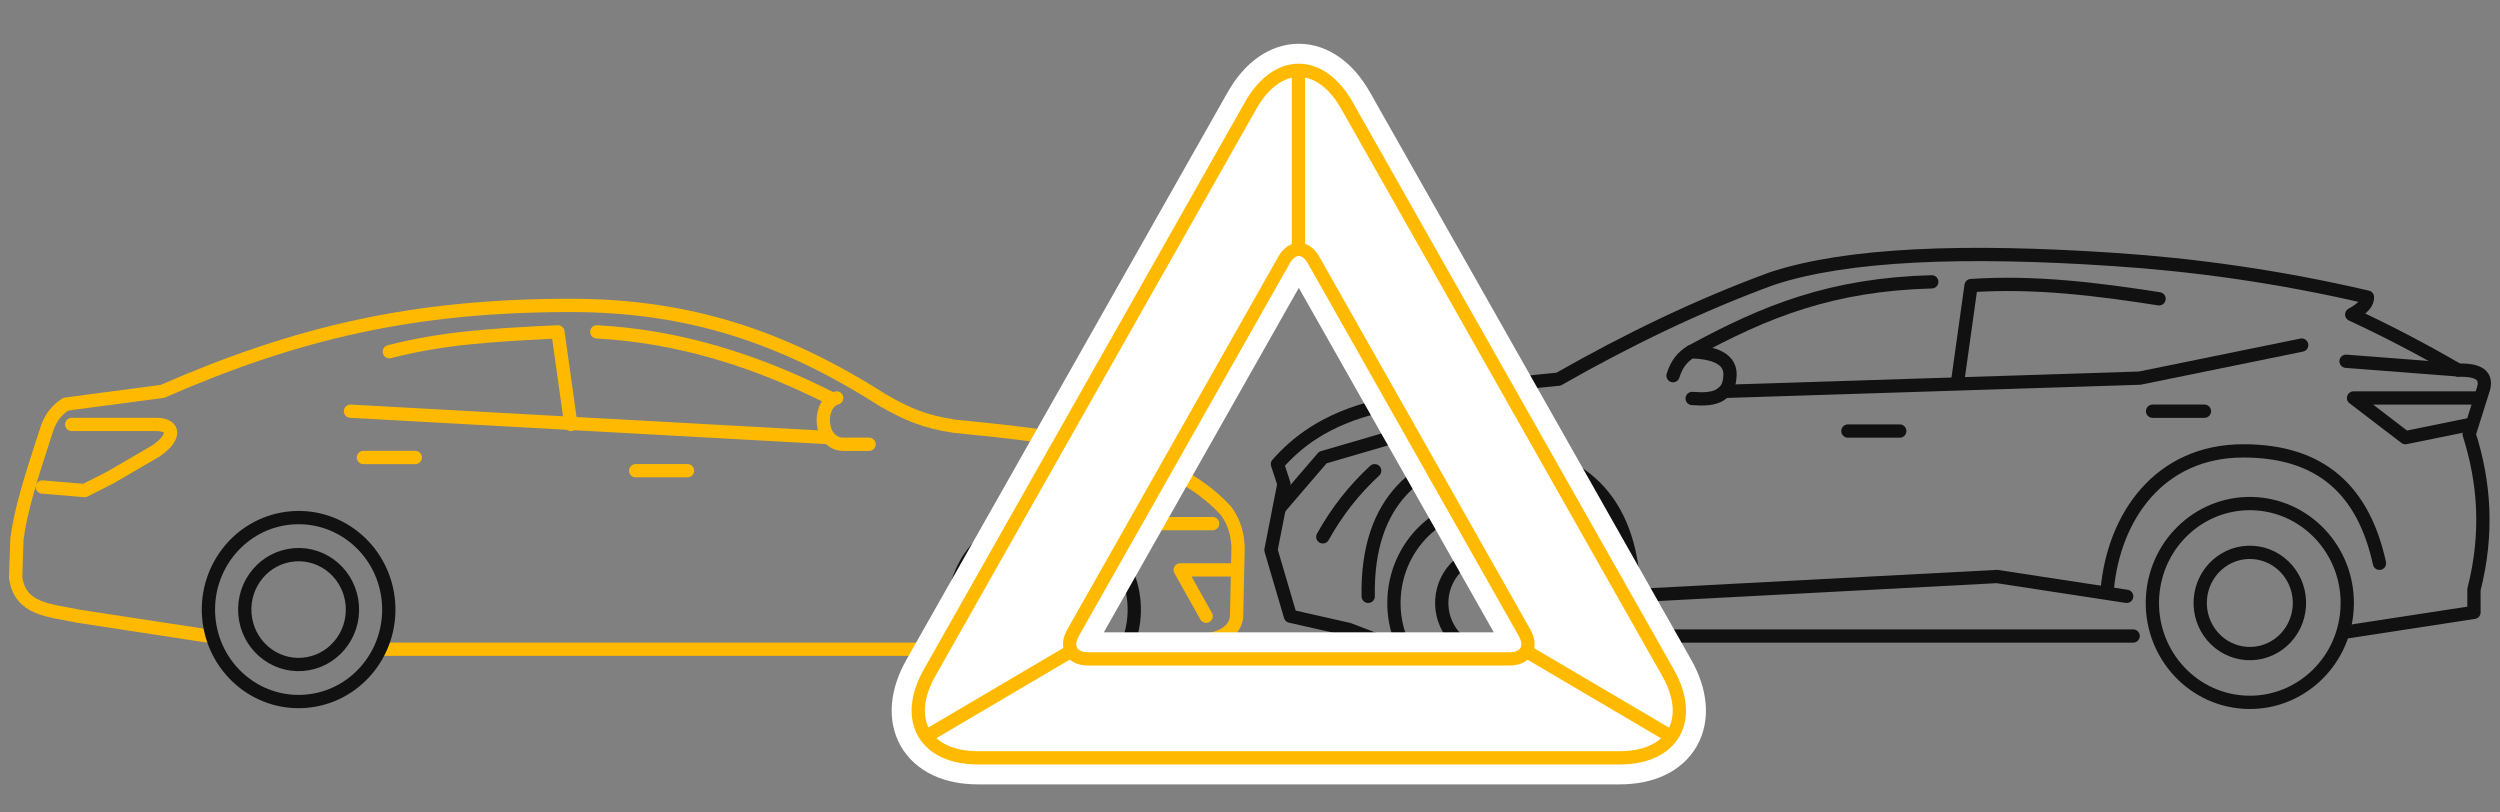 <svg width="320" height="104" viewBox="0 0 320 104" fill="none" xmlns="http://www.w3.org/2000/svg">
<rect x="0" y="0" width="320" height="104" fill="#808080" stroke="none"/>
<path d="M300.545 80.857L316.668 78.381L316.664 75.464C318.519 68.206 317.995 61.687 316.054 55.577L317.78 50.093C318.553 48.022 317.224 47.305 314.66 47.384C310.115 44.74 305.569 42.367 301.024 40.256C302.501 39.45 303.049 38.757 303.034 38.032C291.484 35.341 280.741 33.886 270.508 33.207C251.637 31.95 236.443 32.461 226.772 35.671C217.399 39.108 208.336 43.492 199.489 48.535C191.747 49.25 184.088 50.385 176.522 51.989C169.463 53.66 165.823 56.804 163.513 59.405L164.343 61.944L162.684 70.407L165.173 78.871L172.641 80.564L179.279 83.103" stroke="#111111" stroke-width="1.7" stroke-miterlimit="79.84" stroke-linecap="round" stroke-linejoin="round"/>
<path d="M314.567 47.341L300.295 46.241" stroke="#111111" stroke-width="1.7" stroke-miterlimit="79.84" stroke-linecap="round" stroke-linejoin="round"/>
<path d="M216.562 44.96C226.028 39.804 234.482 36.419 247.264 36.074" stroke="#111111" stroke-width="1.7" stroke-miterlimit="79.84" stroke-linecap="round" stroke-linejoin="round"/>
<path d="M214.149 48.084C214.602 46.617 215.32 45.717 216.427 45.025C219.272 45.102 221.791 45.85 221.409 48.423C221.297 49.6 220.843 50.067 220.29 50.454C219.447 51.105 217.933 51.112 216.597 51.005" stroke="#111111" stroke-width="1.7" stroke-miterlimit="79.84" stroke-linecap="round" stroke-linejoin="round"/>
<path d="M220.767 50.095L273.871 48.402L294.615 44.17" stroke="#111111" stroke-width="1.7" stroke-miterlimit="79.84" stroke-linecap="round" stroke-linejoin="round"/>
<path d="M250.637 48.402L252.296 36.553C260.54 36.008 268.471 37.019 276.359 38.246" stroke="#111111" stroke-width="1.7" stroke-miterlimit="79.84" stroke-linecap="round" stroke-linejoin="round"/>
<path d="M236.532 55.173H243.17" stroke="#111111" stroke-width="1.7" stroke-miterlimit="79.84" stroke-linecap="round" stroke-linejoin="round"/>
<path d="M275.53 52.634H282.168" stroke="#111111" stroke-width="1.7" stroke-miterlimit="79.84" stroke-linecap="round" stroke-linejoin="round"/>
<path d="M203.341 78.025C202.883 85.035 196.94 90.34 190.066 89.873C183.193 89.405 177.992 83.343 178.451 76.332C178.909 69.321 184.852 64.017 191.726 64.484C198.599 64.951 203.799 71.014 203.341 78.025Z" stroke="#111111" stroke-width="1.7" stroke-miterlimit="79.84"/>
<path d="M163.762 65.04L169.322 58.558L180.939 55.173" stroke="#111111" stroke-width="1.7" stroke-miterlimit="79.84" stroke-linecap="round" stroke-linejoin="round"/>
<path d="M175.96 60.251C173.298 62.699 171.086 65.539 169.322 68.715" stroke="#111111" stroke-width="1.7" stroke-miterlimit="79.84" stroke-linecap="round" stroke-linejoin="round"/>
<path d="M175.13 76.332C174.893 63.91 181.768 58.558 190.895 57.712C202.512 57.712 208.61 64.127 209.15 75.486" stroke="#111111" stroke-width="1.7" stroke-miterlimit="79.84" stroke-linecap="round" stroke-linejoin="round"/>
<path d="M203.341 81.41H273.04" stroke="#111111" stroke-width="1.7" stroke-miterlimit="79.84" stroke-linecap="round" stroke-linejoin="round"/>
<path d="M207.491 76.332L255.617 73.793L272.212 76.332" stroke="#111111" stroke-width="1.7" stroke-miterlimit="79.84" stroke-linecap="round" stroke-linejoin="round"/>
<path d="M269.724 75.486C270.553 66.176 276.362 57.712 287.149 57.712C297.106 57.712 302.53 62.785 304.573 72.1" stroke="#111111" stroke-width="1.7" stroke-miterlimit="79.84" stroke-linecap="round" stroke-linejoin="round"/>
<path d="M317.019 50.941H301.254L307.892 56.019L316.19 54.327" stroke="#111111" stroke-width="1.7" stroke-miterlimit="79.84" stroke-linecap="round" stroke-linejoin="round"/>
<path d="M300.422 78.025C299.964 85.035 294.021 90.34 287.147 89.873C280.274 89.405 275.073 83.343 275.532 76.332C275.99 69.321 281.933 64.017 288.807 64.484C295.68 64.951 300.88 71.014 300.422 78.025Z" stroke="#111111" stroke-width="1.7" stroke-miterlimit="79.84"/>
<path d="M197.234 77.609C197.001 81.18 193.974 83.882 190.473 83.644C186.972 83.406 184.324 80.318 184.557 76.747C184.79 73.177 187.817 70.475 191.318 70.713C194.819 70.951 197.467 74.039 197.234 77.609Z" stroke="#111111" stroke-width="1.7" stroke-miterlimit="79.84"/>
<path d="M294.316 77.609C294.083 81.18 291.056 83.882 287.555 83.644C284.054 83.406 281.406 80.318 281.639 76.747C281.872 73.177 284.899 70.475 288.4 70.713C291.901 70.951 294.549 74.039 294.316 77.609Z" stroke="#111111" stroke-width="1.7" stroke-miterlimit="79.84"/>
<path d="M8.514 51.718L20.796 50.095C38.221 42.478 53.157 39.092 73.071 39.092C88.007 39.092 100.166 43.031 113.043 51.258C116.167 53.034 118.317 53.98 122.207 54.563C136.133 55.945 149.577 57.393 156.901 65.354C157.764 66.509 158.385 67.949 158.473 70.005L158.286 78.955C158.12 80.58 156.675 81.443 155.266 81.765C152.214 82.55 148.579 83.103 144.727 82.999" stroke="#FFBA00" stroke-width="1.7" stroke-miterlimit="79.84" stroke-linecap="round" stroke-linejoin="round"/>
<path d="M134.528 89.764C128.171 90.263 122.622 85.411 122.133 78.927C121.645 72.444 126.401 66.783 132.758 66.285C139.115 65.786 144.664 70.638 145.153 77.122C145.641 83.606 140.885 89.266 134.528 89.764Z" stroke="#111111" stroke-width="1.7" stroke-miterlimit="79.84"/>
<path d="M157.706 72.947H151.068L154.387 78.871" stroke="#FFBA00" stroke-width="1.7" stroke-miterlimit="79.84" stroke-linecap="round" stroke-linejoin="round"/>
<path d="M155.218 67.022H148.579C148.657 64.434 146.492 62.447 141.941 61.098" stroke="#FFBA00" stroke-width="1.7" stroke-miterlimit="79.84" stroke-linecap="round" stroke-linejoin="round"/>
<path d="M122.857 83.103H49.009" stroke="#FFBA00" stroke-width="1.7" stroke-miterlimit="79.84" stroke-linecap="round" stroke-linejoin="round"/>
<path d="M26.605 81.41L10.01 78.871C6.38 78.088 2.582 78.09 2 73.917L2.166 69.008C2.608 65.49 3.88 61.339 6.066 54.705C6.542 53.382 7.33 52.442 8.35 51.788" stroke="#FFBA00" stroke-width="1.7" stroke-miterlimit="79.84" stroke-linecap="round" stroke-linejoin="round"/>
<path d="M9.181 54.327H19.968C22.458 54.327 22.458 56.019 19.968 57.712L14.16 61.098L10.841 62.79L5.42 62.339" stroke="#FFBA00" stroke-width="1.7" stroke-miterlimit="79.84" stroke-linecap="round" stroke-linejoin="round"/>
<path d="M46.519 58.559H53.157" stroke="#FFBA00" stroke-width="1.7" stroke-miterlimit="79.84" stroke-linecap="round" stroke-linejoin="round"/>
<path d="M81.368 60.251H88.006" stroke="#FFBA00" stroke-width="1.7" stroke-miterlimit="79.84" stroke-linecap="round" stroke-linejoin="round"/>
<path d="M107.091 50.941C105.918 51.29 105.383 52.528 105.383 53.766C105.383 55.764 106.609 56.866 107.921 56.866H111.24" stroke="#FFBA00" stroke-width="1.7" stroke-miterlimit="79.84" stroke-linecap="round" stroke-linejoin="round"/>
<path d="M106.262 50.941C96.853 46.205 87.002 43.05 76.391 42.478" stroke="#FFBA00" stroke-width="1.7" stroke-miterlimit="79.84" stroke-linecap="round" stroke-linejoin="round"/>
<path d="M106.001 56.008L44.859 52.634" stroke="#FFBA00" stroke-width="1.7" stroke-miterlimit="79.84" stroke-linecap="round" stroke-linejoin="round"/>
<path d="M73.071 54.327L71.412 42.478C62.305 42.904 56.476 43.324 49.838 45.017" stroke="#FFBA00" stroke-width="1.7" stroke-miterlimit="79.84" stroke-linecap="round" stroke-linejoin="round"/>
<path d="M134.173 85.037C130.376 85.335 127.061 82.437 126.769 78.564C126.477 74.692 129.318 71.311 133.115 71.013C136.911 70.715 140.226 73.613 140.518 77.485C140.81 81.358 137.969 84.739 134.173 85.037Z" stroke="#FFBA00" stroke-width="1.7" stroke-miterlimit="79.84"/>
<path d="M39.107 89.764C32.751 90.263 27.201 85.411 26.712 78.927C26.224 72.444 30.98 66.783 37.337 66.285C43.694 65.786 49.243 70.638 49.732 77.122C50.221 83.606 45.464 89.266 39.107 89.764Z" stroke="#111111" stroke-width="1.7" stroke-miterlimit="79.84"/>
<path d="M38.75 85.037C34.953 85.335 31.639 82.437 31.346 78.564C31.054 74.692 33.895 71.311 37.692 71.013C41.489 70.715 44.803 73.613 45.095 77.485C45.387 81.358 42.546 84.739 38.75 85.037Z" stroke="#111111" stroke-width="1.7" stroke-miterlimit="79.84"/>
<path fill-rule="evenodd" clip-rule="evenodd" d="M118.991 86.101L160.081 13.512C163.485 7.496 169.01 7.496 172.414 13.512L213.504 86.101C216.908 92.117 214.143 97 207.333 97H125.162C118.352 97 115.587 92.117 118.991 86.101ZM195.131 80.972L168.152 33.308C167.102 31.45 165.393 31.45 164.344 33.308L137.364 80.972C136.313 82.83 137.167 84.338 139.269 84.338H193.226C195.328 84.338 196.182 82.83 195.131 80.972Z" fill="white" stroke="white" stroke-width="6.799" stroke-miterlimit="79.84"/>
<path fill-rule="evenodd" clip-rule="evenodd" d="M125.162 97H207.332C214.143 97 216.908 92.117 213.502 86.101L172.415 13.512C169.011 7.496 163.483 7.496 160.079 13.512L118.992 86.101C115.587 92.117 118.351 97 125.162 97Z" stroke="#FFBA00" stroke-width="1.7" stroke-miterlimit="79.84"/>
<path fill-rule="evenodd" clip-rule="evenodd" d="M139.269 84.337H193.225C195.329 84.337 196.182 82.829 195.131 80.972L168.151 33.308C167.101 31.45 165.393 31.45 164.343 33.308L137.364 80.972C136.313 82.829 137.166 84.337 139.269 84.337Z" stroke="#FFBA00" stroke-width="1.7" stroke-miterlimit="79.84"/>
<path d="M166.201 31.462V9.266" stroke="#FFBA00" stroke-width="1.7" stroke-miterlimit="79.84" stroke-linecap="round" stroke-linejoin="round"/>
<path d="M195.406 83.386L213.592 94.097" stroke="#FFBA00" stroke-width="1.7" stroke-miterlimit="79.84" stroke-linecap="round" stroke-linejoin="round"/>
<path d="M137.024 83.386L118.838 94.097" stroke="#FFBA00" stroke-width="1.7" stroke-miterlimit="79.84" stroke-linecap="round" stroke-linejoin="round"/>
</svg>
